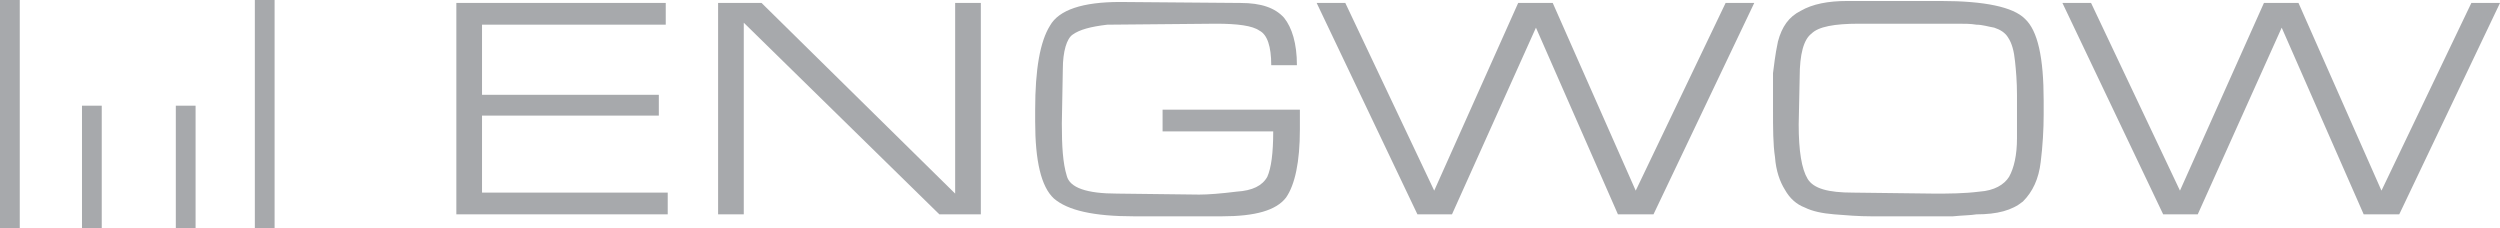 <?xml version="1.0" encoding="utf-8"?>
<!-- Generator: Adobe Illustrator 19.0.0, SVG Export Plug-In . SVG Version: 6.00 Build 0)  -->
<svg version="1.1" id="Layer_1" xmlns="http://www.w3.org/2000/svg" xmlns:xlink="http://www.w3.org/1999/xlink" x="0px" y="0px"
	 viewBox="-178 527.7 253.1 23.1" style="enable-background:new -178 527.7 253.1 23.1;" xml:space="preserve">
<style type="text/css">
	.st0{fill:#A7A9AC;}
</style>
<g>
	<g>
		<path class="st0" d="M75.1,528h-2.9l-9.1,19l-8.4-19h-3.5l-8.5,19l-9-19h-2.9L41,549.4h3.5l8.5-18.9l8.3,18.9h3.6L75.1,528z"/>
		<path class="st0" d="M27,529.6c-1.2-1.2-4.1-1.8-8.5-1.8H9c-1.9,0-3.5,0.3-4.7,1c-1.2,0.6-1.9,1.6-2.3,3.1
			c-0.3,1.4-0.4,2.5-0.5,3.2c0,0.8,0,2,0,3.7c0,1.9,0,3.5,0.2,4.8c0.1,1.4,0.5,2.5,1,3.3c0.5,0.9,1.2,1.5,2,1.8
			c0.8,0.4,1.8,0.6,3,0.7s2.5,0.2,3.8,0.2h5.3c0.9,0,1.9,0,2.9,0c1-0.1,1.8-0.1,2.4-0.2c2.1,0,3.6-0.4,4.7-1.3c1-1,1.6-2.3,1.8-4
			c0.2-1.6,0.3-3.3,0.3-4.8v-1.4C28.9,533.5,28.3,530.8,27,529.6z M23.9,530.5c0.6,0.2,1.1,0.5,1.4,1c0.4,0.6,0.6,1.4,0.7,2.4
			c0.1,0.9,0.2,2.1,0.2,3.4v4.4c0,1.7-0.3,3-0.8,3.9c-0.5,0.8-1.5,1.4-3,1.5c-1.6,0.2-3.1,0.2-4.6,0.2l-8.2-0.1
			c-2.5,0-4-0.4-4.6-1.4s-0.9-2.8-0.9-5.5l0.1-4.8c0-2.3,0.4-3.8,1.2-4.4c0.7-0.7,2.3-1,4.8-1h10c0.7,0,1.3,0,1.9,0.1
			C22.7,530.2,23.3,530.4,23.9,530.5z"/>
		<path class="st0" d="M-0.4,528h-2.9l-9.1,19l-8.4-19h-3.5l-8.5,19l-9-19h-2.9l10.2,21.4h3.5l8.5-18.9l8.3,18.9h3.6L-0.4,528z"/>
		<path class="st0" d="M-52.4,528l-12.2-0.1c-3.8,0-6.2,0.8-7.1,2.4c-1,1.6-1.5,4.4-1.5,8.5v1.2c0,4,0.6,6.6,1.9,7.8
			c1.4,1.2,4,1.8,8.1,1.8h8.9c3.4,0,5.5-0.6,6.5-1.9c0.9-1.3,1.4-3.6,1.4-6.9v-2h-13.9v2.2h11.2c0,2.2-0.2,3.7-0.6,4.6
			c-0.5,0.9-1.5,1.4-3.1,1.5c-1.6,0.2-2.9,0.3-3.8,0.3l-8.3-0.1c-3.1,0-4.8-0.6-5.1-1.8c-0.4-1.3-0.5-3-0.5-5.3l0.1-5.5
			c0-1.8,0.4-3.1,1-3.5c0.7-0.5,1.8-0.8,3.5-1l11-0.1c2.2,0,3.7,0.2,4.4,0.7c0.8,0.4,1.2,1.6,1.2,3.5h2.6c0-2.2-0.5-3.8-1.3-4.8
			C-48.9,528.5-50.3,528-52.4,528z"/>
		<path class="st0" d="M-78.7,528h-2.6v19.3l-19.6-19.3h-4.4v21.4h2.6V530l19.8,19.4h4.2V528z"/>
		<path class="st0" d="M-110.6,530.2V528h-21.2v21.4h21.4v-2.2h-18.8v-7.8h17.9v-2.1h-17.9v-7.1H-110.6L-110.6,530.2z"/>
		<path class="st0" d="M-150.2,527.7h-2v23.1h2V527.7z"/>
		<path class="st0" d="M-176,527.7h-2v23.1h2V527.7z"/>
		<path class="st0" d="M-167.7,538.4h-2v12.4h2V538.4z"/>
		<path class="st0" d="M-160.2,538.4v12.4h2v-12.4H-160.2z"/>
	</g>
</g>
</svg>
